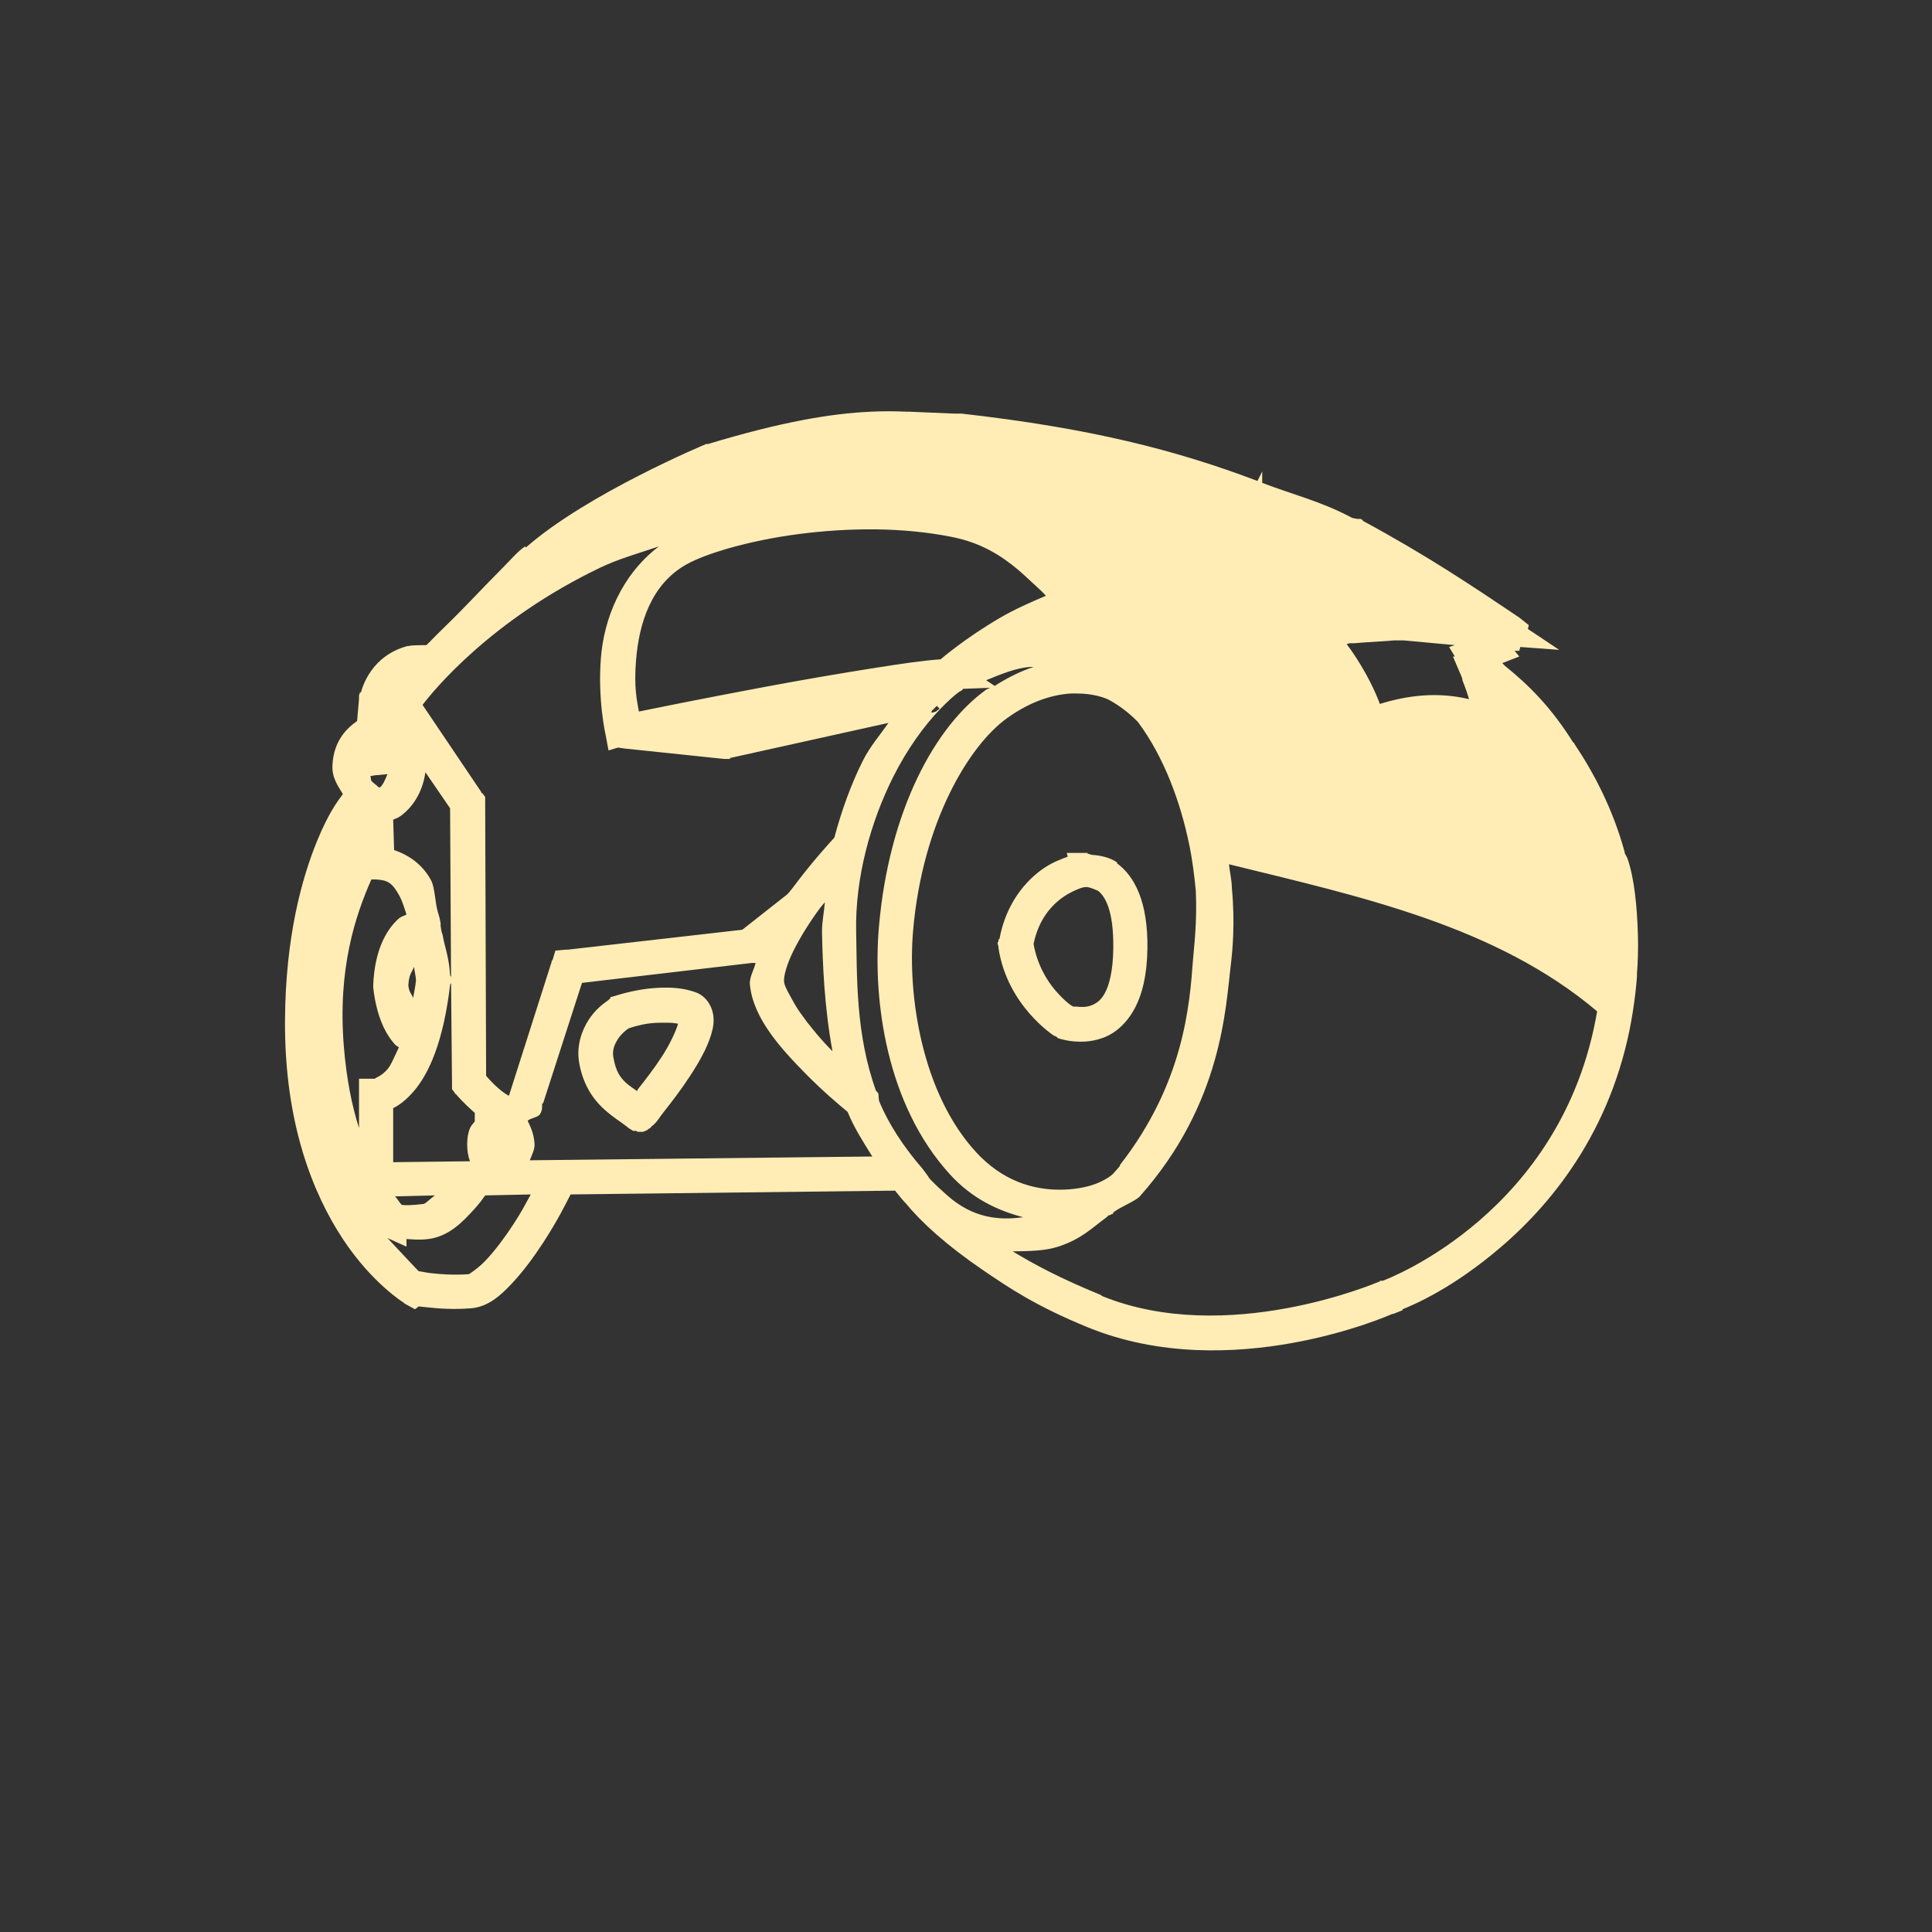 <svg width="512" height="512" version="1.1" viewBox="0 0 512 512" xmlns="http://www.w3.org/2000/svg">
 <rect x="0" y="0" width="512" height="512" fill="#333333" stroke="none"/>
 <path d="m230.66 109.11c-10.312 0.472-23.383 2.614-42.995 8.549h-0.502s-31.408 13.062-47.772 27.406l-0.251-0.252c-1.933 1.304-3.623 3.342-6.286 6.034-2.663 2.692-5.772 5.901-8.8 9.052-3.028 3.151-6.069 6.132-8.297 8.297-1.114 1.083-1.918 2.023-2.514 2.514-0.179 0.147-0.164 0.187-0.252 0.251-0.057 0.041-0.262 6e-3 -0.252 0-1.647 0.057-3.317-0.033-4.526 0.251h-0.251c-9.523 2.574-11.873 10.72-12.32 12.32h-0.251l-0.251 0.755c-0.001 8e-3 0 0.251 0 0.251v0.754l-0.503 5.783c-2.32 1.657-6.249 4.905-6.537 11.817-0.135 3.24 1.442 5.353 2.766 7.543-1.576 2.114-3.881 5.249-6.789 12.32-4.15 10.094-8.403 25.668-8.549 47.52-0.184 27.669 7.592 46.346 15.337 58.08 7.757 11.752 16.092 16.846 16.092 16.846l0.251 0.251 2.766 1.509 1.006-0.755c0.692 0.105 1.312 0.145 2.263 0.251 2.962 0.33 6.915 0.613 11.566 0.251 4.513-0.35 7.831-3.369 10.812-6.537 3-3.189 5.771-6.942 8.297-10.811 4.016-6.152 6.163-10.646 7.292-12.823l85.989-1.006c0.85 0.995 1.589 2.038 2.514 3.017 0.084 0.089 0.167 0.163 0.251 0.251 4.16 5.073 10.72 11.108 20.617 17.852 6.826 4.651 13.981 9.491 27.657 15.086 37.96 15.529 80.332-3.351 80.709-3.52 6e-3 -3e-3 0.242 4e-3 0.251 0l2.514-1.006v-0.251c3.542-1.436 13.45-5.729 25.897-16.343 14.673-12.512 30.636-32.853 35.2-63.109 0.459-3.043 0.808-5.932 1.006-8.8 0.016-0.205-0.025-0.36 0-0.755 0.243-3.082 0.347-6.56 0.251-10.057-0.21-7.641-0.969-15.276-2.766-20.366-0.219-0.622-0.57-1.009-0.755-1.509-0.025-0.083 0.025-0.169 0-0.251-3.137-11.47-8.204-21.024-13.326-28.663-0.041-0.065 0.041-0.187 0-0.251h-0.251c-5.832-9.345-11.773-15.26-18.103-20.366l-0.251-0.252c-0.15-0.123-0.119-0.144-0.251-0.251-0.132-0.108-0.136-0.159-0.251-0.251l4.526-1.76-1.257-1.508h1.257l0.251-1.006 10.309 0.755-8.297-5.532 0.252-1.006-2.514-2.011c-12.327-8.294-24.507-16.473-41.486-25.646v-0.251h-0.251l-0.252-0.252h-1.005l-1.257-0.251-0.503-0.251c-7.759-4.138-15.705-6.082-23.383-9.052v-3.017l-1.257 2.514c-21.562-8.166-44.162-13.974-78.446-17.852h-2.011l-11.817-0.503h-0.754c-2.953-0.139-6.117-0.157-9.554 0zm1.509 31.177c6.962 0.087 13.785 0.746 20.114 2.011 7.884 1.577 13.085 5.015 17.349 8.549 0.81 0.703 1.536 1.3 2.263 2.011 1.915 1.825 3.724 3.287 5.28 5.029-4.253 1.797-8.54 3.723-12.069 5.783-9.387 5.48-15.612 10.865-15.84 11.063-4.461 0.28-10.065 1.12-17.349 2.263-8.895 1.395-19.286 3.178-29.166 5.029-17.523 3.282-30.046 5.839-33.44 6.537-0.463-2.72-1.356-6.199-0.755-13.577 0.791-9.705 3.933-20.1 13.326-25.394 5.131-2.892 16.563-6.328 29.669-8.046 6.554-0.859 13.655-1.344 20.617-1.257zm-57.577 4.526c-10.079 7.694-14.514 19.322-15.337 29.417-0.917 11.244 1.257 20.617 1.257 20.617l0.755 4.023 2.514-0.755 1.76 0.251 26.4 2.766h1.508v-0.251l41.989-9.303c-2.302 3.365-4.815 6.123-6.789 10.057-3.111 6.2-5.65 13.246-7.543 20.366-0.89 0.933-5.792 6.251-11.063 13.326-0.334 0.449-0.68 0.804-1.006 1.257l-0.503 0.503-11.817 9.303-46.263 5.28h-0.502l-2.766 0.251-0.755 2.514-0.252 0.252v0.251l-11.063 34.697-0.252 0.755c-2.614-1.344-5.418-4.579-6.034-5.28l-0.251-72.16v-1.76l-0.755-1.006h-0.251v-0.251l-15.589-23.132c2.81-3.672 18.015-22.488 47.269-36.457 4.628-2.21 10.098-3.755 15.337-5.532zm194.86 24.892h2.514l13.577 1.257-1.509 0.503 1.509 2.514h-0.502l2.263 5.28 0.251 0.755v0.252s1.019 2.469 1.76 5.029c-8.524-2.073-16.632-0.929-23.634 1.257-2.99-8.044-8.046-14.834-8.046-14.834l-0.755-1.006 0.755-0.251c0.185-5e-3 0.516 8e-3 0.755 0 0.159-6e-3 0.319 8e-3 0.503 0 0.925-0.049 1.957-0.161 3.269-0.251 2.542-0.177 5.4-0.299 7.291-0.503zm-96.298 7.04c0.272-0.016 0.482 6e-3 0.755 0-3.322 1.076-6.824 2.804-10.309 5.029l-2.263-1.509c4.022-1.631 8.078-3.337 11.817-3.52zm-10.812 5.532c-0.342 0.233-0.663 0.258-1.006 0.503-13.463 9.658-25.739 31.923-28.412 62.857-1.688 19.535 2.008 47.198 18.857 65.623 5.924 6.478 12.737 9.575 19.36 11.314-6.637 0.923-13.424 0.143-20.114-5.783-1.503-1.331-2.941-2.639-4.274-4.023-0.082-0.084-0.171-0.168-0.251-0.251-0.486-0.585-0.768-1.193-1.257-1.76l-0.755-1.006c-5.09-5.909-9.064-11.942-11.566-18.103-0.025-0.057 0.025-0.19 0-0.251-0.161-0.632 0.016-1.409-0.251-1.76-0.417-0.539-0.273-0.301-0.503-0.503-5.474-15.168-5.027-30.342-5.28-42.24-0.299-14.053 3.74-28.895 9.806-40.983 3.67-7.314 8.209-13.627 12.571-18.103 1.739-1.782 3.363-3.361 5.029-4.526l0.503-0.251 0.503-0.503h0.503l6.537-0.251zm21.372 1.509c0.617-0.041 1.194 0 1.76 0 3.982-4e-3 7.207 1.017 8.549 1.76 2.775 1.538 5.115 3.357 7.292 5.532 0.084 0.084 0.169 0.167 0.251 0.251 7.049 9.492 11.292 21.415 13.577 32.434 0.908 4.38 1.378 8.423 1.76 12.32 0.385 8.49-0.509 15.043-0.755 18.354-0.874 11.818-2.396 32.586-19.36 54.309-0.057 0.073 0.057 0.181 0 0.251-0.536 0.654-1.199 1.365-1.76 2.011-0.441 0.507-2.246 1.83-4.777 2.766-2.531 0.936-5.788 1.494-9.303 1.509-7.064 0.025-15.204-2.213-22.377-10.057-14.137-15.46-18.109-41.057-16.594-58.583 2.49-28.828 14.886-49.142 24.892-56.32 6.279-4.505 12.018-6.209 16.846-6.537zm-35.452 3.269 0.755 0.755-1.006 0.755c2.4e-4 -1.7e-4 -0.505 0.173-0.755 0.251-0.073 0.025-0.252 0-0.251 0 1.6e-4 -8e-5 -0.17-5e-3 -0.251 0 0.109-0.123 0.142-0.382 0.251-0.503 0.065-0.073 0.183-0.177 0.251-0.251l0.503-0.503 0.503-0.503zm-135.52 17.6 6.537 9.554 0.252 44.754-0.252-0.503c-0.284-4.924-1.347-7.117-2.011-10.812l-0.251-0.755-0.252-1.509c-0.016-0.082 0.016-0.174 0-0.251-0.025-0.141 0.025-0.364 0-0.503l-0.251-1.257c-0.152-0.705-0.336-1.1-0.503-1.76-0.702-2.395-0.766-6.436-1.76-8.297-2.3-4.307-5.99-6.728-9.806-8.046l-0.251-8.046c0.764-0.368 1.117-0.354 2.011-1.006 2.845-2.072 5.724-5.852 6.537-11.566zm-10.057 0.503c-0.619 1.421-1.2 2.929-2.011 3.52-0.106 0.082-0.149-0.065-0.251 0-0.667-0.62-1.766-1.385-2.011-1.76-0.147-0.223-0.137-0.945-0.251-1.257l1.509-0.251h0.503l2.514-0.251zm180.02 20.869 0.251 1.006c-1.737 0.633-3.971 1.453-6.286 3.017-4.902 3.312-10.109 9.452-11.817 18.857h-0.251v0.503l-0.251 0.503 0.251 1.006c0.016 0.091-0.016 0.161 0 0.251 2.302 15.448 14.834 23.383 14.834 23.383h0.251l0.251 0.251h0.251v0.251s5.847 2.256 12.069 0c3.128-1.132 6.128-3.629 8.297-7.543 2.164-3.905 3.419-9.12 3.52-16.091 0.181-12.49-3.422-19.213-8.046-22.629v-0.251c-1.949-1.353-4.423-1.844-6.789-2.011-4.2e-4 -3.3e-4 -0.754-0.251-0.755-0.251-8e-5 -8e-5 -0.178 8e-3 -0.251 0v-0.251c-0.088-0.025-0.123 0.016-0.251 0h-5.28zm42.995 3.017c34.858 8.573 70.716 16.269 97.555 38.972-9.078 53.289-55.287 70.842-56.823 71.406h-0.755v0.251s-0.249-7.4e-4 -0.251 0c-0.381 0.161-40.23 17.289-73.418 3.772l-0.251-0.252c-10.82-4.426-17.559-8.046-23.383-11.566 4.169-0.073 8.414-0.065 12.069-1.257 6.171-2.007 8.87-4.908 12.823-7.794 0.183-0.133 0.326-0.37 0.503-0.503 0.057-0.041 0.197 0.041 0.251 0 0.284-0.214 0.737-0.29 1.006-0.503v-0.251c1.964-1.56 5.931-3.024 7.04-4.274 21.902-24.678 22.725-50.072 24.137-61.6 0.407-3.326 1.143-10.83 0.251-20.114-3e-3 -0.083 3e-3 -0.168 0-0.251-0.065-2.022-0.561-4.035-0.755-6.034zm-227.29 4.023h1.258c3.036 0.186 4.286 0.781 6.286 4.526 0.584 1.094 1.233 3.025 1.76 4.777-0.881 0.483-1.342 0.397-2.263 1.257-3.293 3.074-6.175 8.499-6.537 17.349v0.753c0.863 7.631 3.221 12.295 5.783 15.086 0.346 0.377 0.654 0.451 1.006 0.755-1.056 2.212-2.1 4.744-3.017 5.783-1.269 1.439-2.43 2.011-3.017 2.263-0.158 0.065-0.288 0.206-0.251 0.251h-4.275v13.074c-1.852-5.786-3.313-12.889-4.023-21.623-1.686-20.738 3.122-34.787 7.291-44.252zm189.33 2.011c0.11-6e-3 0.148-6e-3 0.251 0 0.755 0.033 1.885 0.513 3.017 1.006 1.636 1.282 4.176 4.76 4.023 15.337-0.086 5.955-1.09 9.7-2.263 11.817-1.181 2.132-2.489 2.804-3.771 3.269-1.237 0.447-2.667 0.389-3.772 0.251-0.319-0.041-0.505 0.049-0.755 0 0.119 0.073-0.424-0.196-0.503-0.251-0.178-0.124-0.39-0.244-1.006-0.755-0.889-0.737-2.005-1.799-3.269-3.269-2.427-2.822-4.875-7.078-5.783-12.32 1.315-6.489 4.763-10.353 8.046-12.571 1.708-1.154 3.385-1.869 4.526-2.263 0.437-0.152 0.862-0.234 1.257-0.251zm-69.143 4.023c-0.211 2.69-0.812 5.348-0.755 8.046 0.176 8.267 0.587 19.444 2.766 31.429-0.201-0.201-0.301-0.297-0.503-0.503-2.29-2.326-4.324-4.784-6.286-7.291-1.278-1.749-2.42-3.217-3.269-4.777-1.23-2.196-2.651-4.592-2.766-5.783-0.151-1.561 0.738-4.729 2.514-8.297 1.782-3.582 4.361-7.718 7.04-11.314 0.495-0.665 0.765-0.875 1.257-1.509zm-19.36 16.092h1.006c-0.463 1.944-1.702 3.78-1.509 5.783 0.863 8.912 8.259 16.955 14.834 23.634 4.553 4.625 8.739 8.121 11.063 10.057 1.587 3.967 4.083 7.89 6.537 11.817l-90.766 1.006c0.542-1.417 1.327-2.872 1.257-4.274-0.113-2.186-0.742-3.918-1.509-5.532l-0.252-0.503v-0.251c0.998-0.711 2.732-0.802 3.269-1.76 0.683-1.219 0.438-1.868 0.503-2.766h0.251l10.309-31.932 45.006-5.28zm-89.509 1.006c0.105 1.284 0.429 2.105 0.503 3.52-8e-3 0.1 8e-3 0.152 0 0.251-0.22 1.852-0.475 2.927-0.755 4.526-0.402-1.272-0.984-1.237-1.257-3.269 1e-3 -0.057 8e-3 -0.127 0-0.251 0.192-2.941 0.931-3.221 1.509-4.777zm9.806 4.274 0.251 26.652v1.509l0.755 1.006v0.251c3e-3 4e-3 0.247-8e-3 0.251 0 0.178 0.288 2.093 2.46 5.029 5.029v2.263c-0.502 0.639-1.049 1.251-1.257 1.76-0.567 1.391-0.755 2.704-0.755 4.274 0 1.57 0.187 3.135 0.755 4.526l-20.366 0.251v-14.331c1.64-0.804 3.389-2.13 5.28-4.274 4.18-4.74 8.024-13.303 9.806-28.412 0.025-0.218 0.227-0.282 0.252-0.503zm56.32 1.257c-2.021 0.049-4.026 0.219-5.783 0.503-4.096 0.662-7.291 1.76-7.291 1.76l-1.006 0.251v0.251l-0.503 0.503c-1.672 1.172-3.617 2.709-5.28 5.28-1.827 2.825-3.273 6.86-2.514 11.314 0.923 5.417 3.373 9.245 6.034 11.817 2.535 2.449 4.972 3.857 6.789 5.28 0 0 0.17 0.205 0.251 0.251 0.34 0.193 1.202 0.736 1.257 0.755 0.065 0.025 0.139-0.033 0.251 0 0.113 0.033 0.281-0.049 0.503 0 0.111 0.025 0.285 0.227 0.503 0.251 0.109 0.016 0.321-1e-3 0.503 0h0.251c0.113-8e-3 0.158 8e-3 0.251 0 0.057-8e-3 0.187 0.016 0.251 0 0.361-0.073 0.792-0.249 1.257-0.503 0.105-0.057 0.159-0.19 0.251-0.251-4e-3 3e-3 0.438-0.2 0.503-0.252 0.205-0.202 0.65-0.901 0.251-0.503-0.057 0.057 0.286-0.016 0.503-0.251 0.235-0.252 0.444-0.393 0.755-0.755 0.588-0.685 1.265-1.762 2.263-3.017 1.962-2.468 4.493-5.785 6.789-9.303 2.3-3.525 4.423-7.217 5.532-10.811 0.548-1.776 0.94-3.626 0.503-5.783-0.473-2.328-2.052-4.631-4.526-5.532-2.464-0.897-5.152-1.242-7.543-1.257h-1.006zm1.006 9.303c1.094 8e-3 1.88 0.082 2.766 0.251-0.033 0.15 0.049 0.081 0 0.251-0.612 1.984-2.214 5.391-4.274 8.549-2.068 3.169-4.458 6.249-6.286 8.549-0.141 0.178-0.117 0.336-0.251 0.503-1.013-0.728-2.301-1.571-3.017-2.263-1.525-1.474-2.615-2.951-3.269-6.789-0.309-1.814 0.319-3.325 1.257-4.777 0.842-1.302 1.998-2.212 2.766-2.766 0.405-0.118 2.164-0.795 5.029-1.257 1.696-0.274 3.578-0.262 5.28-0.252zm-36.206 45.509c-1.44 2.585-2.283 4.358-4.526 7.794-2.351 3.602-4.913 7.027-7.291 9.554-2.36 2.509-4.645 3.781-4.526 3.771-3.901 0.303-7.514 0.033-10.057-0.251-1.293-0.144-2.326-0.389-3.017-0.503-0.081-0.016-0.176 0.016-0.251 0-0.178-0.111-4.616-4.89-8.297-8.8l5.029 2.263v-2.011c1.653 0.065 3.196 0.324 5.783 0 5.515-0.689 9.236-4.686 12.069-7.794 1.518-1.665 2.201-2.634 3.017-3.771l12.069-0.252zm-25.394 0.251c-1.134 0.77-2.466 2.194-3.017 2.263-3.099 0.388-4.827 0.371-5.783 0.251-0.369-0.359-1.223-1.652-1.76-2.263z" fill="#ffedb5" stroke-width="8.149"/>
</svg>
